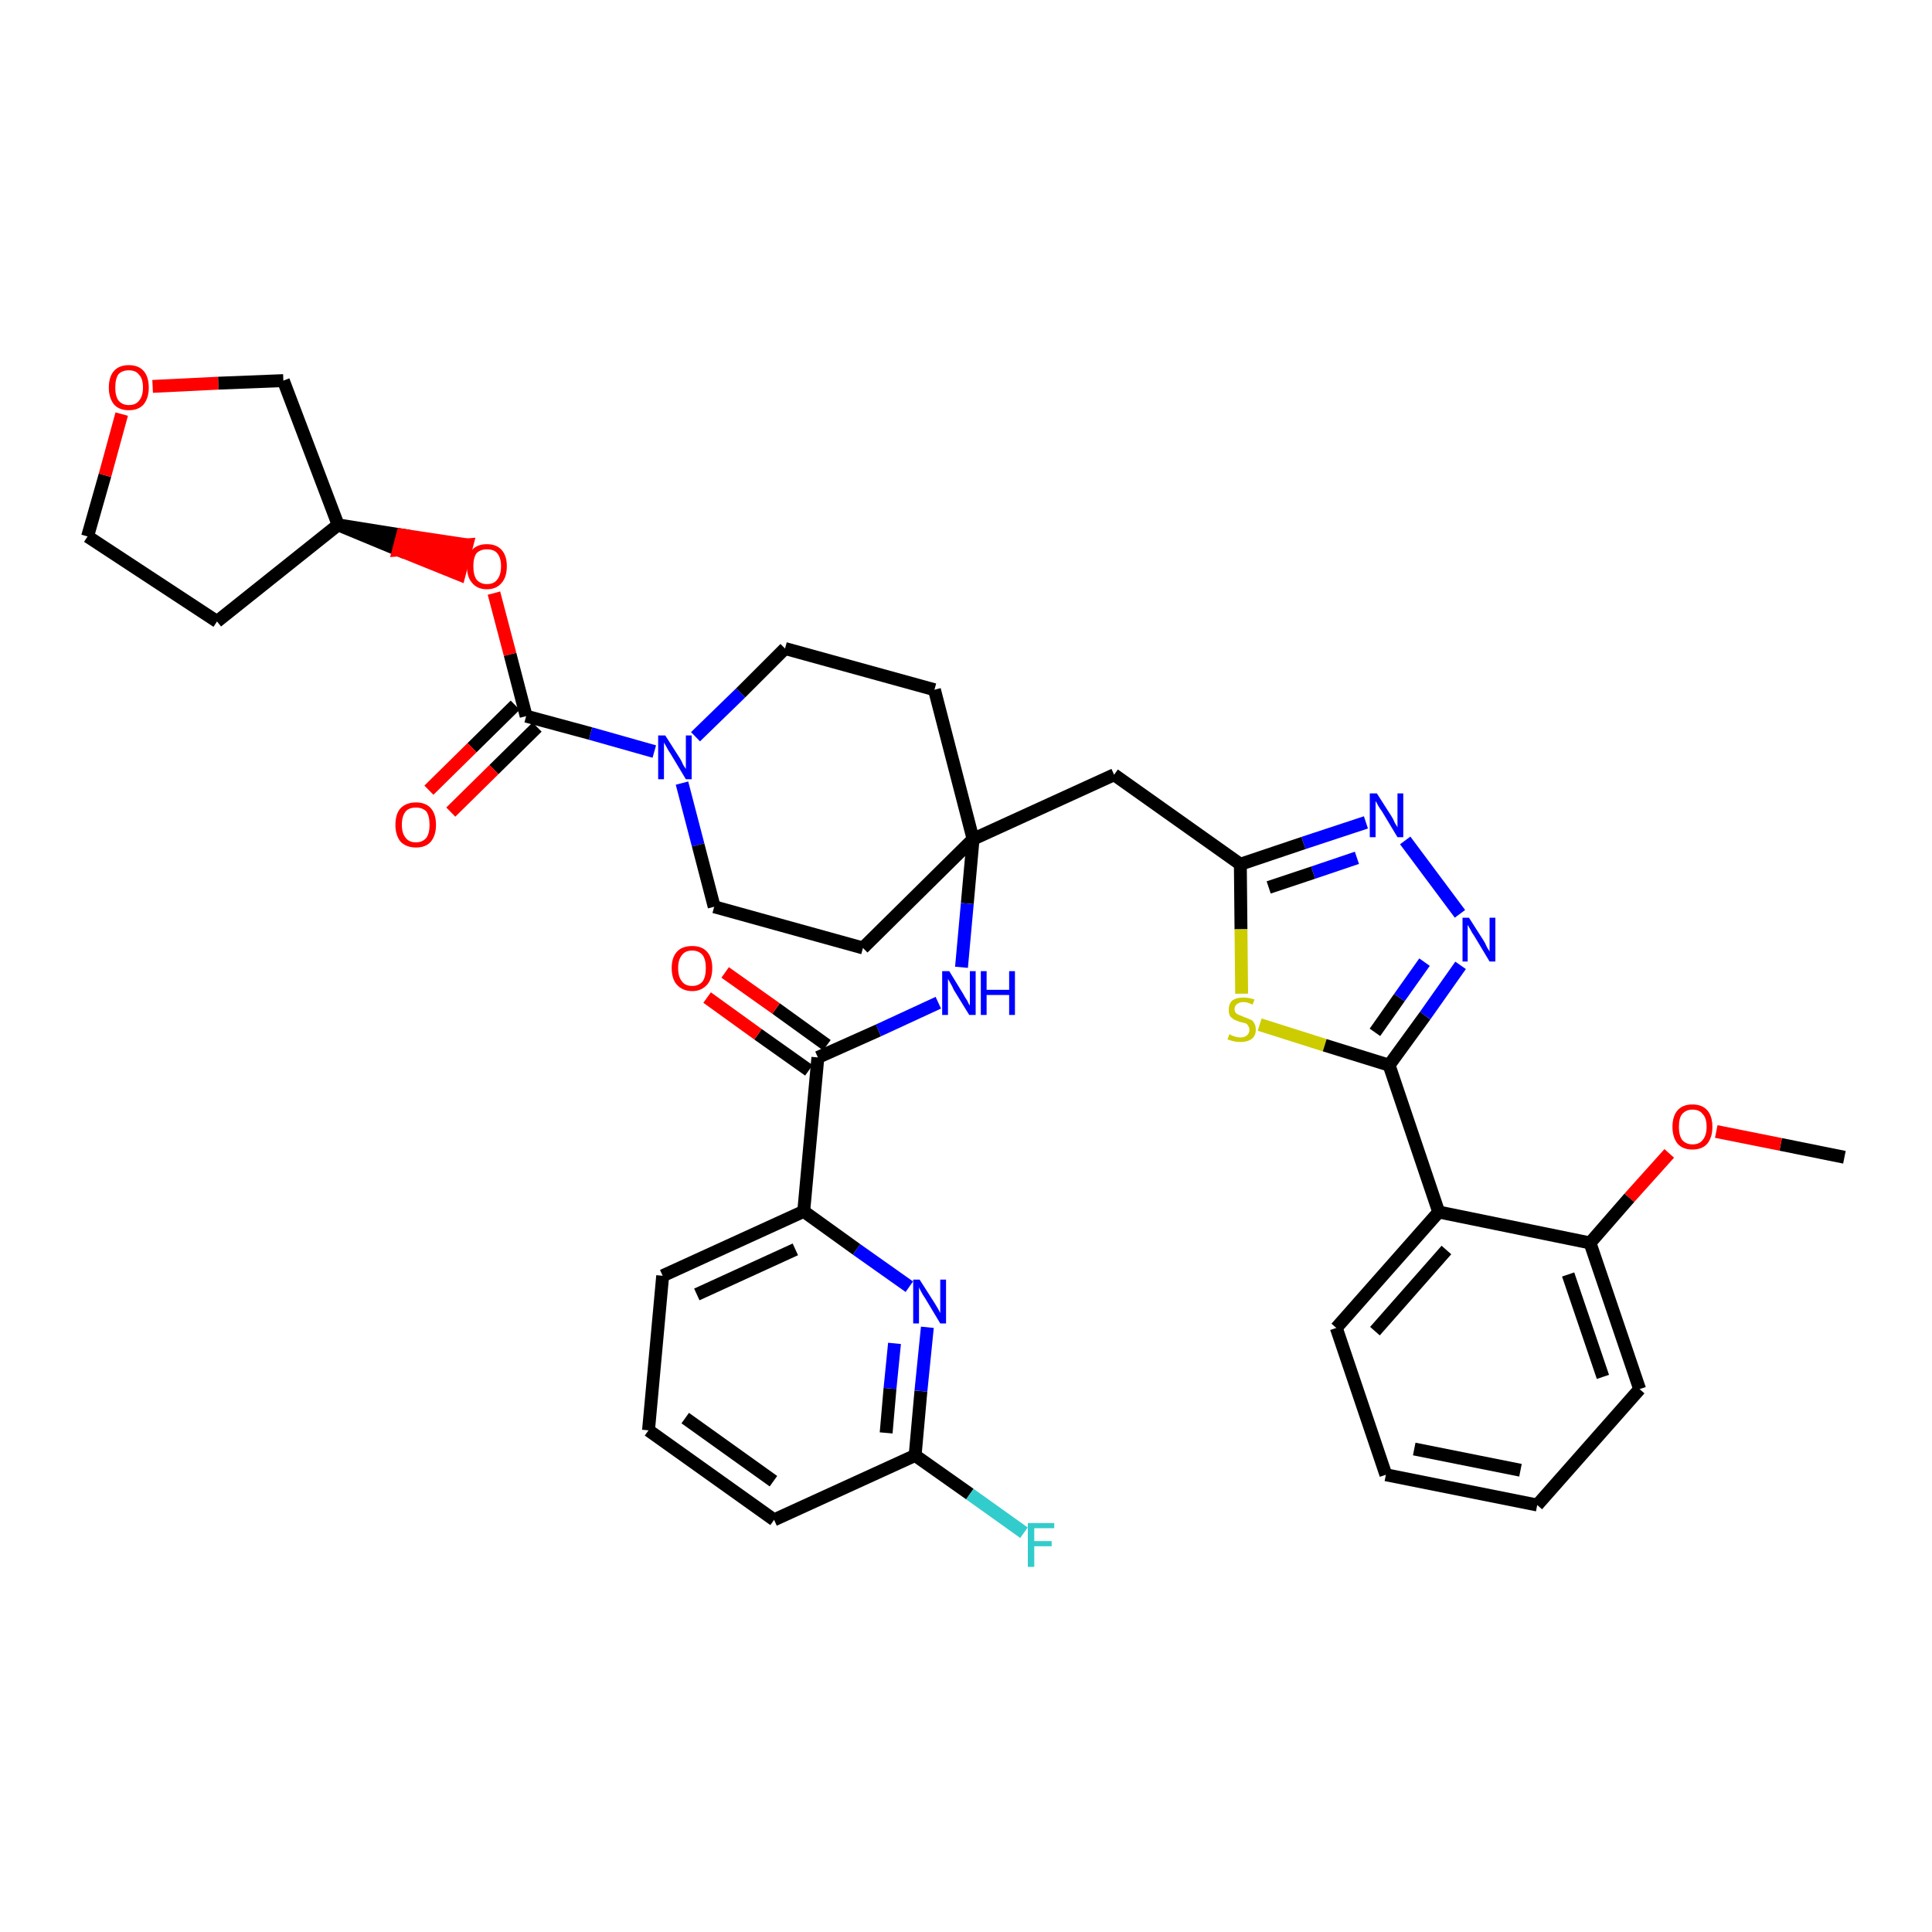 <?xml version='1.0' encoding='iso-8859-1'?>
<svg version='1.1' baseProfile='full'
              xmlns='http://www.w3.org/2000/svg'
                      xmlns:rdkit='http://www.rdkit.org/xml'
                      xmlns:xlink='http://www.w3.org/1999/xlink'
                  xml:space='preserve'
width='300px' height='300px' viewBox='0 0 300 300'>
<!-- END OF HEADER -->
<path class='bond-0 atom-0 atom-1' d='M 286.4,179.7 L 276.5,177.7' style='fill:none;fill-rule:evenodd;stroke:#000000;stroke-width:2.0px;stroke-linecap:butt;stroke-linejoin:miter;stroke-opacity:1' />
<path class='bond-0 atom-0 atom-1' d='M 276.5,177.7 L 266.5,175.7' style='fill:none;fill-rule:evenodd;stroke:#FF0000;stroke-width:2.0px;stroke-linecap:butt;stroke-linejoin:miter;stroke-opacity:1' />
<path class='bond-1 atom-1 atom-2' d='M 259.2,179.1 L 253.0,186.0' style='fill:none;fill-rule:evenodd;stroke:#FF0000;stroke-width:2.0px;stroke-linecap:butt;stroke-linejoin:miter;stroke-opacity:1' />
<path class='bond-1 atom-1 atom-2' d='M 253.0,186.0 L 246.9,193.0' style='fill:none;fill-rule:evenodd;stroke:#000000;stroke-width:2.0px;stroke-linecap:butt;stroke-linejoin:miter;stroke-opacity:1' />
<path class='bond-2 atom-2 atom-3' d='M 246.9,193.0 L 254.6,215.7' style='fill:none;fill-rule:evenodd;stroke:#000000;stroke-width:2.0px;stroke-linecap:butt;stroke-linejoin:miter;stroke-opacity:1' />
<path class='bond-2 atom-2 atom-3' d='M 243.5,197.9 L 248.9,213.8' style='fill:none;fill-rule:evenodd;stroke:#000000;stroke-width:2.0px;stroke-linecap:butt;stroke-linejoin:miter;stroke-opacity:1' />
<path class='bond-37 atom-7 atom-2' d='M 223.4,188.2 L 246.9,193.0' style='fill:none;fill-rule:evenodd;stroke:#000000;stroke-width:2.0px;stroke-linecap:butt;stroke-linejoin:miter;stroke-opacity:1' />
<path class='bond-3 atom-3 atom-4' d='M 254.6,215.7 L 238.7,233.7' style='fill:none;fill-rule:evenodd;stroke:#000000;stroke-width:2.0px;stroke-linecap:butt;stroke-linejoin:miter;stroke-opacity:1' />
<path class='bond-4 atom-4 atom-5' d='M 238.7,233.7 L 215.2,229.0' style='fill:none;fill-rule:evenodd;stroke:#000000;stroke-width:2.0px;stroke-linecap:butt;stroke-linejoin:miter;stroke-opacity:1' />
<path class='bond-4 atom-4 atom-5' d='M 236.1,228.3 L 219.6,225.0' style='fill:none;fill-rule:evenodd;stroke:#000000;stroke-width:2.0px;stroke-linecap:butt;stroke-linejoin:miter;stroke-opacity:1' />
<path class='bond-5 atom-5 atom-6' d='M 215.2,229.0 L 207.5,206.2' style='fill:none;fill-rule:evenodd;stroke:#000000;stroke-width:2.0px;stroke-linecap:butt;stroke-linejoin:miter;stroke-opacity:1' />
<path class='bond-6 atom-6 atom-7' d='M 207.5,206.2 L 223.4,188.2' style='fill:none;fill-rule:evenodd;stroke:#000000;stroke-width:2.0px;stroke-linecap:butt;stroke-linejoin:miter;stroke-opacity:1' />
<path class='bond-6 atom-6 atom-7' d='M 213.5,206.7 L 224.6,194.1' style='fill:none;fill-rule:evenodd;stroke:#000000;stroke-width:2.0px;stroke-linecap:butt;stroke-linejoin:miter;stroke-opacity:1' />
<path class='bond-7 atom-7 atom-8' d='M 223.4,188.2 L 215.7,165.4' style='fill:none;fill-rule:evenodd;stroke:#000000;stroke-width:2.0px;stroke-linecap:butt;stroke-linejoin:miter;stroke-opacity:1' />
<path class='bond-8 atom-8 atom-9' d='M 215.7,165.4 L 221.3,157.7' style='fill:none;fill-rule:evenodd;stroke:#000000;stroke-width:2.0px;stroke-linecap:butt;stroke-linejoin:miter;stroke-opacity:1' />
<path class='bond-8 atom-8 atom-9' d='M 221.3,157.7 L 226.8,149.9' style='fill:none;fill-rule:evenodd;stroke:#0000FF;stroke-width:2.0px;stroke-linecap:butt;stroke-linejoin:miter;stroke-opacity:1' />
<path class='bond-8 atom-8 atom-9' d='M 213.5,160.3 L 217.3,154.9' style='fill:none;fill-rule:evenodd;stroke:#000000;stroke-width:2.0px;stroke-linecap:butt;stroke-linejoin:miter;stroke-opacity:1' />
<path class='bond-8 atom-8 atom-9' d='M 217.3,154.9 L 221.2,149.4' style='fill:none;fill-rule:evenodd;stroke:#0000FF;stroke-width:2.0px;stroke-linecap:butt;stroke-linejoin:miter;stroke-opacity:1' />
<path class='bond-38 atom-37 atom-8' d='M 195.6,159.1 L 205.7,162.3' style='fill:none;fill-rule:evenodd;stroke:#CCCC00;stroke-width:2.0px;stroke-linecap:butt;stroke-linejoin:miter;stroke-opacity:1' />
<path class='bond-38 atom-37 atom-8' d='M 205.7,162.3 L 215.7,165.4' style='fill:none;fill-rule:evenodd;stroke:#000000;stroke-width:2.0px;stroke-linecap:butt;stroke-linejoin:miter;stroke-opacity:1' />
<path class='bond-9 atom-9 atom-10' d='M 226.7,141.9 L 218.2,130.5' style='fill:none;fill-rule:evenodd;stroke:#0000FF;stroke-width:2.0px;stroke-linecap:butt;stroke-linejoin:miter;stroke-opacity:1' />
<path class='bond-10 atom-10 atom-11' d='M 212.1,127.7 L 202.4,130.9' style='fill:none;fill-rule:evenodd;stroke:#0000FF;stroke-width:2.0px;stroke-linecap:butt;stroke-linejoin:miter;stroke-opacity:1' />
<path class='bond-10 atom-10 atom-11' d='M 202.4,130.9 L 192.6,134.2' style='fill:none;fill-rule:evenodd;stroke:#000000;stroke-width:2.0px;stroke-linecap:butt;stroke-linejoin:miter;stroke-opacity:1' />
<path class='bond-10 atom-10 atom-11' d='M 210.7,133.2 L 203.9,135.5' style='fill:none;fill-rule:evenodd;stroke:#0000FF;stroke-width:2.0px;stroke-linecap:butt;stroke-linejoin:miter;stroke-opacity:1' />
<path class='bond-10 atom-10 atom-11' d='M 203.9,135.5 L 197.0,137.8' style='fill:none;fill-rule:evenodd;stroke:#000000;stroke-width:2.0px;stroke-linecap:butt;stroke-linejoin:miter;stroke-opacity:1' />
<path class='bond-11 atom-11 atom-12' d='M 192.6,134.2 L 173.0,120.3' style='fill:none;fill-rule:evenodd;stroke:#000000;stroke-width:2.0px;stroke-linecap:butt;stroke-linejoin:miter;stroke-opacity:1' />
<path class='bond-36 atom-11 atom-37' d='M 192.6,134.2 L 192.7,144.3' style='fill:none;fill-rule:evenodd;stroke:#000000;stroke-width:2.0px;stroke-linecap:butt;stroke-linejoin:miter;stroke-opacity:1' />
<path class='bond-36 atom-11 atom-37' d='M 192.7,144.3 L 192.8,154.3' style='fill:none;fill-rule:evenodd;stroke:#CCCC00;stroke-width:2.0px;stroke-linecap:butt;stroke-linejoin:miter;stroke-opacity:1' />
<path class='bond-12 atom-12 atom-13' d='M 173.0,120.3 L 151.1,130.3' style='fill:none;fill-rule:evenodd;stroke:#000000;stroke-width:2.0px;stroke-linecap:butt;stroke-linejoin:miter;stroke-opacity:1' />
<path class='bond-13 atom-13 atom-14' d='M 151.1,130.3 L 150.2,140.3' style='fill:none;fill-rule:evenodd;stroke:#000000;stroke-width:2.0px;stroke-linecap:butt;stroke-linejoin:miter;stroke-opacity:1' />
<path class='bond-13 atom-13 atom-14' d='M 150.2,140.3 L 149.3,150.2' style='fill:none;fill-rule:evenodd;stroke:#0000FF;stroke-width:2.0px;stroke-linecap:butt;stroke-linejoin:miter;stroke-opacity:1' />
<path class='bond-23 atom-13 atom-24' d='M 151.1,130.3 L 145.1,107.1' style='fill:none;fill-rule:evenodd;stroke:#000000;stroke-width:2.0px;stroke-linecap:butt;stroke-linejoin:miter;stroke-opacity:1' />
<path class='bond-39 atom-36 atom-13' d='M 134.0,147.2 L 151.1,130.3' style='fill:none;fill-rule:evenodd;stroke:#000000;stroke-width:2.0px;stroke-linecap:butt;stroke-linejoin:miter;stroke-opacity:1' />
<path class='bond-14 atom-14 atom-15' d='M 145.7,155.7 L 136.4,160.0' style='fill:none;fill-rule:evenodd;stroke:#0000FF;stroke-width:2.0px;stroke-linecap:butt;stroke-linejoin:miter;stroke-opacity:1' />
<path class='bond-14 atom-14 atom-15' d='M 136.4,160.0 L 127.0,164.2' style='fill:none;fill-rule:evenodd;stroke:#000000;stroke-width:2.0px;stroke-linecap:butt;stroke-linejoin:miter;stroke-opacity:1' />
<path class='bond-15 atom-15 atom-16' d='M 128.4,162.3 L 120.5,156.6' style='fill:none;fill-rule:evenodd;stroke:#000000;stroke-width:2.0px;stroke-linecap:butt;stroke-linejoin:miter;stroke-opacity:1' />
<path class='bond-15 atom-15 atom-16' d='M 120.5,156.6 L 112.6,151.0' style='fill:none;fill-rule:evenodd;stroke:#FF0000;stroke-width:2.0px;stroke-linecap:butt;stroke-linejoin:miter;stroke-opacity:1' />
<path class='bond-15 atom-15 atom-16' d='M 125.6,166.2 L 117.7,160.6' style='fill:none;fill-rule:evenodd;stroke:#000000;stroke-width:2.0px;stroke-linecap:butt;stroke-linejoin:miter;stroke-opacity:1' />
<path class='bond-15 atom-15 atom-16' d='M 117.7,160.6 L 109.8,154.9' style='fill:none;fill-rule:evenodd;stroke:#FF0000;stroke-width:2.0px;stroke-linecap:butt;stroke-linejoin:miter;stroke-opacity:1' />
<path class='bond-16 atom-15 atom-17' d='M 127.0,164.2 L 124.8,188.1' style='fill:none;fill-rule:evenodd;stroke:#000000;stroke-width:2.0px;stroke-linecap:butt;stroke-linejoin:miter;stroke-opacity:1' />
<path class='bond-17 atom-17 atom-18' d='M 124.8,188.1 L 102.9,198.1' style='fill:none;fill-rule:evenodd;stroke:#000000;stroke-width:2.0px;stroke-linecap:butt;stroke-linejoin:miter;stroke-opacity:1' />
<path class='bond-17 atom-17 atom-18' d='M 123.5,194.0 L 108.2,201.0' style='fill:none;fill-rule:evenodd;stroke:#000000;stroke-width:2.0px;stroke-linecap:butt;stroke-linejoin:miter;stroke-opacity:1' />
<path class='bond-40 atom-23 atom-17' d='M 141.2,199.8 L 133.0,194.0' style='fill:none;fill-rule:evenodd;stroke:#0000FF;stroke-width:2.0px;stroke-linecap:butt;stroke-linejoin:miter;stroke-opacity:1' />
<path class='bond-40 atom-23 atom-17' d='M 133.0,194.0 L 124.8,188.1' style='fill:none;fill-rule:evenodd;stroke:#000000;stroke-width:2.0px;stroke-linecap:butt;stroke-linejoin:miter;stroke-opacity:1' />
<path class='bond-18 atom-18 atom-19' d='M 102.9,198.1 L 100.7,222.1' style='fill:none;fill-rule:evenodd;stroke:#000000;stroke-width:2.0px;stroke-linecap:butt;stroke-linejoin:miter;stroke-opacity:1' />
<path class='bond-19 atom-19 atom-20' d='M 100.7,222.1 L 120.2,236.0' style='fill:none;fill-rule:evenodd;stroke:#000000;stroke-width:2.0px;stroke-linecap:butt;stroke-linejoin:miter;stroke-opacity:1' />
<path class='bond-19 atom-19 atom-20' d='M 106.4,220.2 L 120.1,230.0' style='fill:none;fill-rule:evenodd;stroke:#000000;stroke-width:2.0px;stroke-linecap:butt;stroke-linejoin:miter;stroke-opacity:1' />
<path class='bond-20 atom-20 atom-21' d='M 120.2,236.0 L 142.1,226.0' style='fill:none;fill-rule:evenodd;stroke:#000000;stroke-width:2.0px;stroke-linecap:butt;stroke-linejoin:miter;stroke-opacity:1' />
<path class='bond-21 atom-21 atom-22' d='M 142.1,226.0 L 150.6,232.0' style='fill:none;fill-rule:evenodd;stroke:#000000;stroke-width:2.0px;stroke-linecap:butt;stroke-linejoin:miter;stroke-opacity:1' />
<path class='bond-21 atom-21 atom-22' d='M 150.6,232.0 L 159.0,238.0' style='fill:none;fill-rule:evenodd;stroke:#33CCCC;stroke-width:2.0px;stroke-linecap:butt;stroke-linejoin:miter;stroke-opacity:1' />
<path class='bond-22 atom-21 atom-23' d='M 142.1,226.0 L 143.0,216.0' style='fill:none;fill-rule:evenodd;stroke:#000000;stroke-width:2.0px;stroke-linecap:butt;stroke-linejoin:miter;stroke-opacity:1' />
<path class='bond-22 atom-21 atom-23' d='M 143.0,216.0 L 144.0,206.1' style='fill:none;fill-rule:evenodd;stroke:#0000FF;stroke-width:2.0px;stroke-linecap:butt;stroke-linejoin:miter;stroke-opacity:1' />
<path class='bond-22 atom-21 atom-23' d='M 137.6,222.5 L 138.2,215.6' style='fill:none;fill-rule:evenodd;stroke:#000000;stroke-width:2.0px;stroke-linecap:butt;stroke-linejoin:miter;stroke-opacity:1' />
<path class='bond-22 atom-21 atom-23' d='M 138.2,215.6 L 138.9,208.6' style='fill:none;fill-rule:evenodd;stroke:#0000FF;stroke-width:2.0px;stroke-linecap:butt;stroke-linejoin:miter;stroke-opacity:1' />
<path class='bond-24 atom-24 atom-25' d='M 145.1,107.1 L 121.9,100.7' style='fill:none;fill-rule:evenodd;stroke:#000000;stroke-width:2.0px;stroke-linecap:butt;stroke-linejoin:miter;stroke-opacity:1' />
<path class='bond-25 atom-25 atom-26' d='M 121.9,100.7 L 115.0,107.6' style='fill:none;fill-rule:evenodd;stroke:#000000;stroke-width:2.0px;stroke-linecap:butt;stroke-linejoin:miter;stroke-opacity:1' />
<path class='bond-25 atom-25 atom-26' d='M 115.0,107.6 L 108.0,114.4' style='fill:none;fill-rule:evenodd;stroke:#0000FF;stroke-width:2.0px;stroke-linecap:butt;stroke-linejoin:miter;stroke-opacity:1' />
<path class='bond-26 atom-26 atom-27' d='M 101.6,116.7 L 91.7,113.9' style='fill:none;fill-rule:evenodd;stroke:#0000FF;stroke-width:2.0px;stroke-linecap:butt;stroke-linejoin:miter;stroke-opacity:1' />
<path class='bond-26 atom-26 atom-27' d='M 91.7,113.9 L 81.7,111.2' style='fill:none;fill-rule:evenodd;stroke:#000000;stroke-width:2.0px;stroke-linecap:butt;stroke-linejoin:miter;stroke-opacity:1' />
<path class='bond-34 atom-26 atom-35' d='M 105.9,121.6 L 108.4,131.2' style='fill:none;fill-rule:evenodd;stroke:#0000FF;stroke-width:2.0px;stroke-linecap:butt;stroke-linejoin:miter;stroke-opacity:1' />
<path class='bond-34 atom-26 atom-35' d='M 108.4,131.2 L 110.9,140.8' style='fill:none;fill-rule:evenodd;stroke:#000000;stroke-width:2.0px;stroke-linecap:butt;stroke-linejoin:miter;stroke-opacity:1' />
<path class='bond-27 atom-27 atom-28' d='M 80.0,109.5 L 73.3,116.1' style='fill:none;fill-rule:evenodd;stroke:#000000;stroke-width:2.0px;stroke-linecap:butt;stroke-linejoin:miter;stroke-opacity:1' />
<path class='bond-27 atom-27 atom-28' d='M 73.3,116.1 L 66.6,122.7' style='fill:none;fill-rule:evenodd;stroke:#FF0000;stroke-width:2.0px;stroke-linecap:butt;stroke-linejoin:miter;stroke-opacity:1' />
<path class='bond-27 atom-27 atom-28' d='M 83.4,112.9 L 76.7,119.5' style='fill:none;fill-rule:evenodd;stroke:#000000;stroke-width:2.0px;stroke-linecap:butt;stroke-linejoin:miter;stroke-opacity:1' />
<path class='bond-27 atom-27 atom-28' d='M 76.7,119.5 L 70.0,126.1' style='fill:none;fill-rule:evenodd;stroke:#FF0000;stroke-width:2.0px;stroke-linecap:butt;stroke-linejoin:miter;stroke-opacity:1' />
<path class='bond-28 atom-27 atom-29' d='M 81.7,111.2 L 79.2,101.6' style='fill:none;fill-rule:evenodd;stroke:#000000;stroke-width:2.0px;stroke-linecap:butt;stroke-linejoin:miter;stroke-opacity:1' />
<path class='bond-28 atom-27 atom-29' d='M 79.2,101.6 L 76.7,92.1' style='fill:none;fill-rule:evenodd;stroke:#FF0000;stroke-width:2.0px;stroke-linecap:butt;stroke-linejoin:miter;stroke-opacity:1' />
<path class='bond-29 atom-30 atom-29' d='M 52.5,81.5 L 61.9,85.4 L 62.5,83.1 Z' style='fill:#000000;fill-rule:evenodd;fill-opacity:1;stroke:#000000;stroke-width:2.0px;stroke-linecap:butt;stroke-linejoin:miter;stroke-opacity:1;' />
<path class='bond-29 atom-30 atom-29' d='M 61.9,85.4 L 72.5,84.6 L 71.3,89.2 Z' style='fill:#FF0000;fill-rule:evenodd;fill-opacity:1;stroke:#FF0000;stroke-width:2.0px;stroke-linecap:butt;stroke-linejoin:miter;stroke-opacity:1;' />
<path class='bond-29 atom-30 atom-29' d='M 61.9,85.4 L 62.5,83.1 L 72.5,84.6 Z' style='fill:#FF0000;fill-rule:evenodd;fill-opacity:1;stroke:#FF0000;stroke-width:2.0px;stroke-linecap:butt;stroke-linejoin:miter;stroke-opacity:1;' />
<path class='bond-30 atom-30 atom-31' d='M 52.5,81.5 L 33.7,96.5' style='fill:none;fill-rule:evenodd;stroke:#000000;stroke-width:2.0px;stroke-linecap:butt;stroke-linejoin:miter;stroke-opacity:1' />
<path class='bond-41 atom-34 atom-30' d='M 44.0,59.1 L 52.5,81.5' style='fill:none;fill-rule:evenodd;stroke:#000000;stroke-width:2.0px;stroke-linecap:butt;stroke-linejoin:miter;stroke-opacity:1' />
<path class='bond-31 atom-31 atom-32' d='M 33.7,96.5 L 13.6,83.3' style='fill:none;fill-rule:evenodd;stroke:#000000;stroke-width:2.0px;stroke-linecap:butt;stroke-linejoin:miter;stroke-opacity:1' />
<path class='bond-32 atom-32 atom-33' d='M 13.6,83.3 L 16.3,73.8' style='fill:none;fill-rule:evenodd;stroke:#000000;stroke-width:2.0px;stroke-linecap:butt;stroke-linejoin:miter;stroke-opacity:1' />
<path class='bond-32 atom-32 atom-33' d='M 16.3,73.8 L 18.9,64.3' style='fill:none;fill-rule:evenodd;stroke:#FF0000;stroke-width:2.0px;stroke-linecap:butt;stroke-linejoin:miter;stroke-opacity:1' />
<path class='bond-33 atom-33 atom-34' d='M 23.7,60.0 L 33.9,59.5' style='fill:none;fill-rule:evenodd;stroke:#FF0000;stroke-width:2.0px;stroke-linecap:butt;stroke-linejoin:miter;stroke-opacity:1' />
<path class='bond-33 atom-33 atom-34' d='M 33.9,59.5 L 44.0,59.1' style='fill:none;fill-rule:evenodd;stroke:#000000;stroke-width:2.0px;stroke-linecap:butt;stroke-linejoin:miter;stroke-opacity:1' />
<path class='bond-35 atom-35 atom-36' d='M 110.9,140.8 L 134.0,147.2' style='fill:none;fill-rule:evenodd;stroke:#000000;stroke-width:2.0px;stroke-linecap:butt;stroke-linejoin:miter;stroke-opacity:1' />
<path  class='atom-1' d='M 259.7 175.0
Q 259.7 173.3, 260.5 172.4
Q 261.3 171.5, 262.8 171.5
Q 264.3 171.5, 265.1 172.4
Q 265.9 173.3, 265.9 175.0
Q 265.9 176.6, 265.1 177.6
Q 264.3 178.5, 262.8 178.5
Q 261.3 178.5, 260.5 177.6
Q 259.7 176.6, 259.7 175.0
M 262.8 177.7
Q 263.9 177.7, 264.4 177.0
Q 265.0 176.3, 265.0 175.0
Q 265.0 173.6, 264.4 173.0
Q 263.9 172.3, 262.8 172.3
Q 261.8 172.3, 261.2 173.0
Q 260.7 173.6, 260.7 175.0
Q 260.7 176.3, 261.2 177.0
Q 261.8 177.7, 262.8 177.7
' fill='#FF0000'/>
<path  class='atom-9' d='M 228.1 142.5
L 230.4 146.1
Q 230.6 146.4, 230.9 147.1
Q 231.3 147.7, 231.3 147.8
L 231.3 142.5
L 232.2 142.5
L 232.2 149.3
L 231.3 149.3
L 228.9 145.3
Q 228.6 144.9, 228.3 144.3
Q 228.0 143.8, 227.9 143.6
L 227.9 149.3
L 227.1 149.3
L 227.1 142.5
L 228.1 142.5
' fill='#0000FF'/>
<path  class='atom-10' d='M 213.8 123.2
L 216.1 126.8
Q 216.3 127.1, 216.6 127.8
Q 217.0 128.4, 217.0 128.5
L 217.0 123.2
L 217.9 123.2
L 217.9 130.0
L 217.0 130.0
L 214.6 126.0
Q 214.3 125.6, 214.0 125.1
Q 213.7 124.5, 213.6 124.4
L 213.6 130.0
L 212.7 130.0
L 212.7 123.2
L 213.8 123.2
' fill='#0000FF'/>
<path  class='atom-14' d='M 147.4 150.8
L 149.6 154.4
Q 149.8 154.8, 150.2 155.4
Q 150.5 156.1, 150.6 156.1
L 150.6 150.8
L 151.5 150.8
L 151.5 157.6
L 150.5 157.6
L 148.1 153.7
Q 147.9 153.2, 147.6 152.7
Q 147.3 152.2, 147.2 152.0
L 147.2 157.6
L 146.3 157.6
L 146.3 150.8
L 147.4 150.8
' fill='#0000FF'/>
<path  class='atom-14' d='M 152.3 150.8
L 153.2 150.8
L 153.2 153.7
L 156.7 153.7
L 156.7 150.8
L 157.6 150.8
L 157.6 157.6
L 156.7 157.6
L 156.7 154.5
L 153.2 154.5
L 153.2 157.6
L 152.3 157.6
L 152.3 150.8
' fill='#0000FF'/>
<path  class='atom-16' d='M 104.3 150.3
Q 104.3 148.7, 105.1 147.8
Q 105.9 146.9, 107.5 146.9
Q 109.0 146.9, 109.8 147.8
Q 110.6 148.7, 110.6 150.3
Q 110.6 152.0, 109.8 152.9
Q 108.9 153.9, 107.5 153.9
Q 106.0 153.9, 105.1 152.9
Q 104.3 152.0, 104.3 150.3
M 107.5 153.1
Q 108.5 153.1, 109.1 152.4
Q 109.6 151.7, 109.6 150.3
Q 109.6 149.0, 109.1 148.3
Q 108.5 147.6, 107.5 147.6
Q 106.4 147.6, 105.9 148.3
Q 105.3 149.0, 105.3 150.3
Q 105.3 151.7, 105.9 152.4
Q 106.4 153.1, 107.5 153.1
' fill='#FF0000'/>
<path  class='atom-22' d='M 159.6 236.5
L 163.7 236.5
L 163.7 237.3
L 160.6 237.3
L 160.6 239.3
L 163.3 239.3
L 163.3 240.1
L 160.6 240.1
L 160.6 243.3
L 159.6 243.3
L 159.6 236.5
' fill='#33CCCC'/>
<path  class='atom-23' d='M 142.8 198.7
L 145.1 202.3
Q 145.3 202.6, 145.7 203.3
Q 146.0 203.9, 146.0 203.9
L 146.0 198.7
L 146.9 198.7
L 146.9 205.5
L 146.0 205.5
L 143.6 201.5
Q 143.3 201.1, 143.0 200.5
Q 142.7 200.0, 142.7 199.8
L 142.7 205.5
L 141.8 205.5
L 141.8 198.7
L 142.8 198.7
' fill='#0000FF'/>
<path  class='atom-26' d='M 103.3 114.2
L 105.6 117.8
Q 105.8 118.1, 106.1 118.8
Q 106.5 119.4, 106.5 119.4
L 106.5 114.2
L 107.4 114.2
L 107.4 121.0
L 106.5 121.0
L 104.1 117.0
Q 103.8 116.6, 103.5 116.0
Q 103.2 115.5, 103.1 115.3
L 103.1 121.0
L 102.2 121.0
L 102.2 114.2
L 103.3 114.2
' fill='#0000FF'/>
<path  class='atom-28' d='M 61.4 128.1
Q 61.4 126.4, 62.2 125.5
Q 63.1 124.6, 64.6 124.6
Q 66.1 124.6, 66.9 125.5
Q 67.7 126.4, 67.7 128.1
Q 67.7 129.7, 66.9 130.7
Q 66.1 131.6, 64.6 131.6
Q 63.1 131.6, 62.2 130.7
Q 61.4 129.7, 61.4 128.1
M 64.6 130.8
Q 65.6 130.8, 66.2 130.1
Q 66.7 129.4, 66.7 128.1
Q 66.7 126.7, 66.2 126.0
Q 65.6 125.4, 64.6 125.4
Q 63.5 125.4, 63.0 126.0
Q 62.4 126.7, 62.4 128.1
Q 62.4 129.4, 63.0 130.1
Q 63.5 130.8, 64.6 130.8
' fill='#FF0000'/>
<path  class='atom-29' d='M 72.5 87.9
Q 72.5 86.3, 73.3 85.4
Q 74.1 84.5, 75.6 84.5
Q 77.1 84.5, 77.9 85.4
Q 78.7 86.3, 78.7 87.9
Q 78.7 89.6, 77.9 90.5
Q 77.1 91.5, 75.6 91.5
Q 74.1 91.5, 73.3 90.5
Q 72.5 89.6, 72.5 87.9
M 75.6 90.7
Q 76.7 90.7, 77.2 90.0
Q 77.8 89.3, 77.8 87.9
Q 77.8 86.6, 77.2 85.9
Q 76.7 85.3, 75.6 85.3
Q 74.6 85.3, 74.0 85.9
Q 73.5 86.6, 73.5 87.9
Q 73.5 89.3, 74.0 90.0
Q 74.6 90.7, 75.6 90.7
' fill='#FF0000'/>
<path  class='atom-33' d='M 16.9 60.2
Q 16.9 58.5, 17.7 57.6
Q 18.5 56.7, 20.0 56.7
Q 21.5 56.7, 22.3 57.6
Q 23.1 58.5, 23.1 60.2
Q 23.1 61.8, 22.3 62.8
Q 21.5 63.7, 20.0 63.7
Q 18.5 63.7, 17.7 62.8
Q 16.9 61.8, 16.9 60.2
M 20.0 62.9
Q 21.1 62.9, 21.6 62.2
Q 22.2 61.5, 22.2 60.2
Q 22.2 58.8, 21.6 58.2
Q 21.1 57.5, 20.0 57.5
Q 19.0 57.5, 18.4 58.1
Q 17.9 58.8, 17.9 60.2
Q 17.9 61.5, 18.4 62.2
Q 19.0 62.9, 20.0 62.9
' fill='#FF0000'/>
<path  class='atom-37' d='M 190.9 160.6
Q 191.0 160.6, 191.3 160.8
Q 191.6 160.9, 191.9 161.0
Q 192.3 161.1, 192.6 161.1
Q 193.3 161.1, 193.7 160.7
Q 194.0 160.4, 194.0 159.9
Q 194.0 159.5, 193.8 159.3
Q 193.7 159.0, 193.4 158.9
Q 193.1 158.8, 192.6 158.7
Q 192.0 158.5, 191.6 158.3
Q 191.3 158.1, 191.0 157.8
Q 190.8 157.4, 190.8 156.8
Q 190.8 155.9, 191.3 155.4
Q 191.9 154.9, 193.1 154.9
Q 193.9 154.9, 194.8 155.2
L 194.5 156.0
Q 193.7 155.6, 193.1 155.6
Q 192.5 155.6, 192.1 155.9
Q 191.7 156.2, 191.7 156.7
Q 191.7 157.0, 191.9 157.3
Q 192.1 157.5, 192.4 157.6
Q 192.7 157.7, 193.1 157.9
Q 193.7 158.1, 194.1 158.3
Q 194.5 158.4, 194.7 158.8
Q 195.0 159.2, 195.0 159.9
Q 195.0 160.8, 194.4 161.3
Q 193.7 161.8, 192.7 161.8
Q 192.1 161.8, 191.6 161.7
Q 191.2 161.6, 190.6 161.4
L 190.9 160.6
' fill='#CCCC00'/>
</svg>
